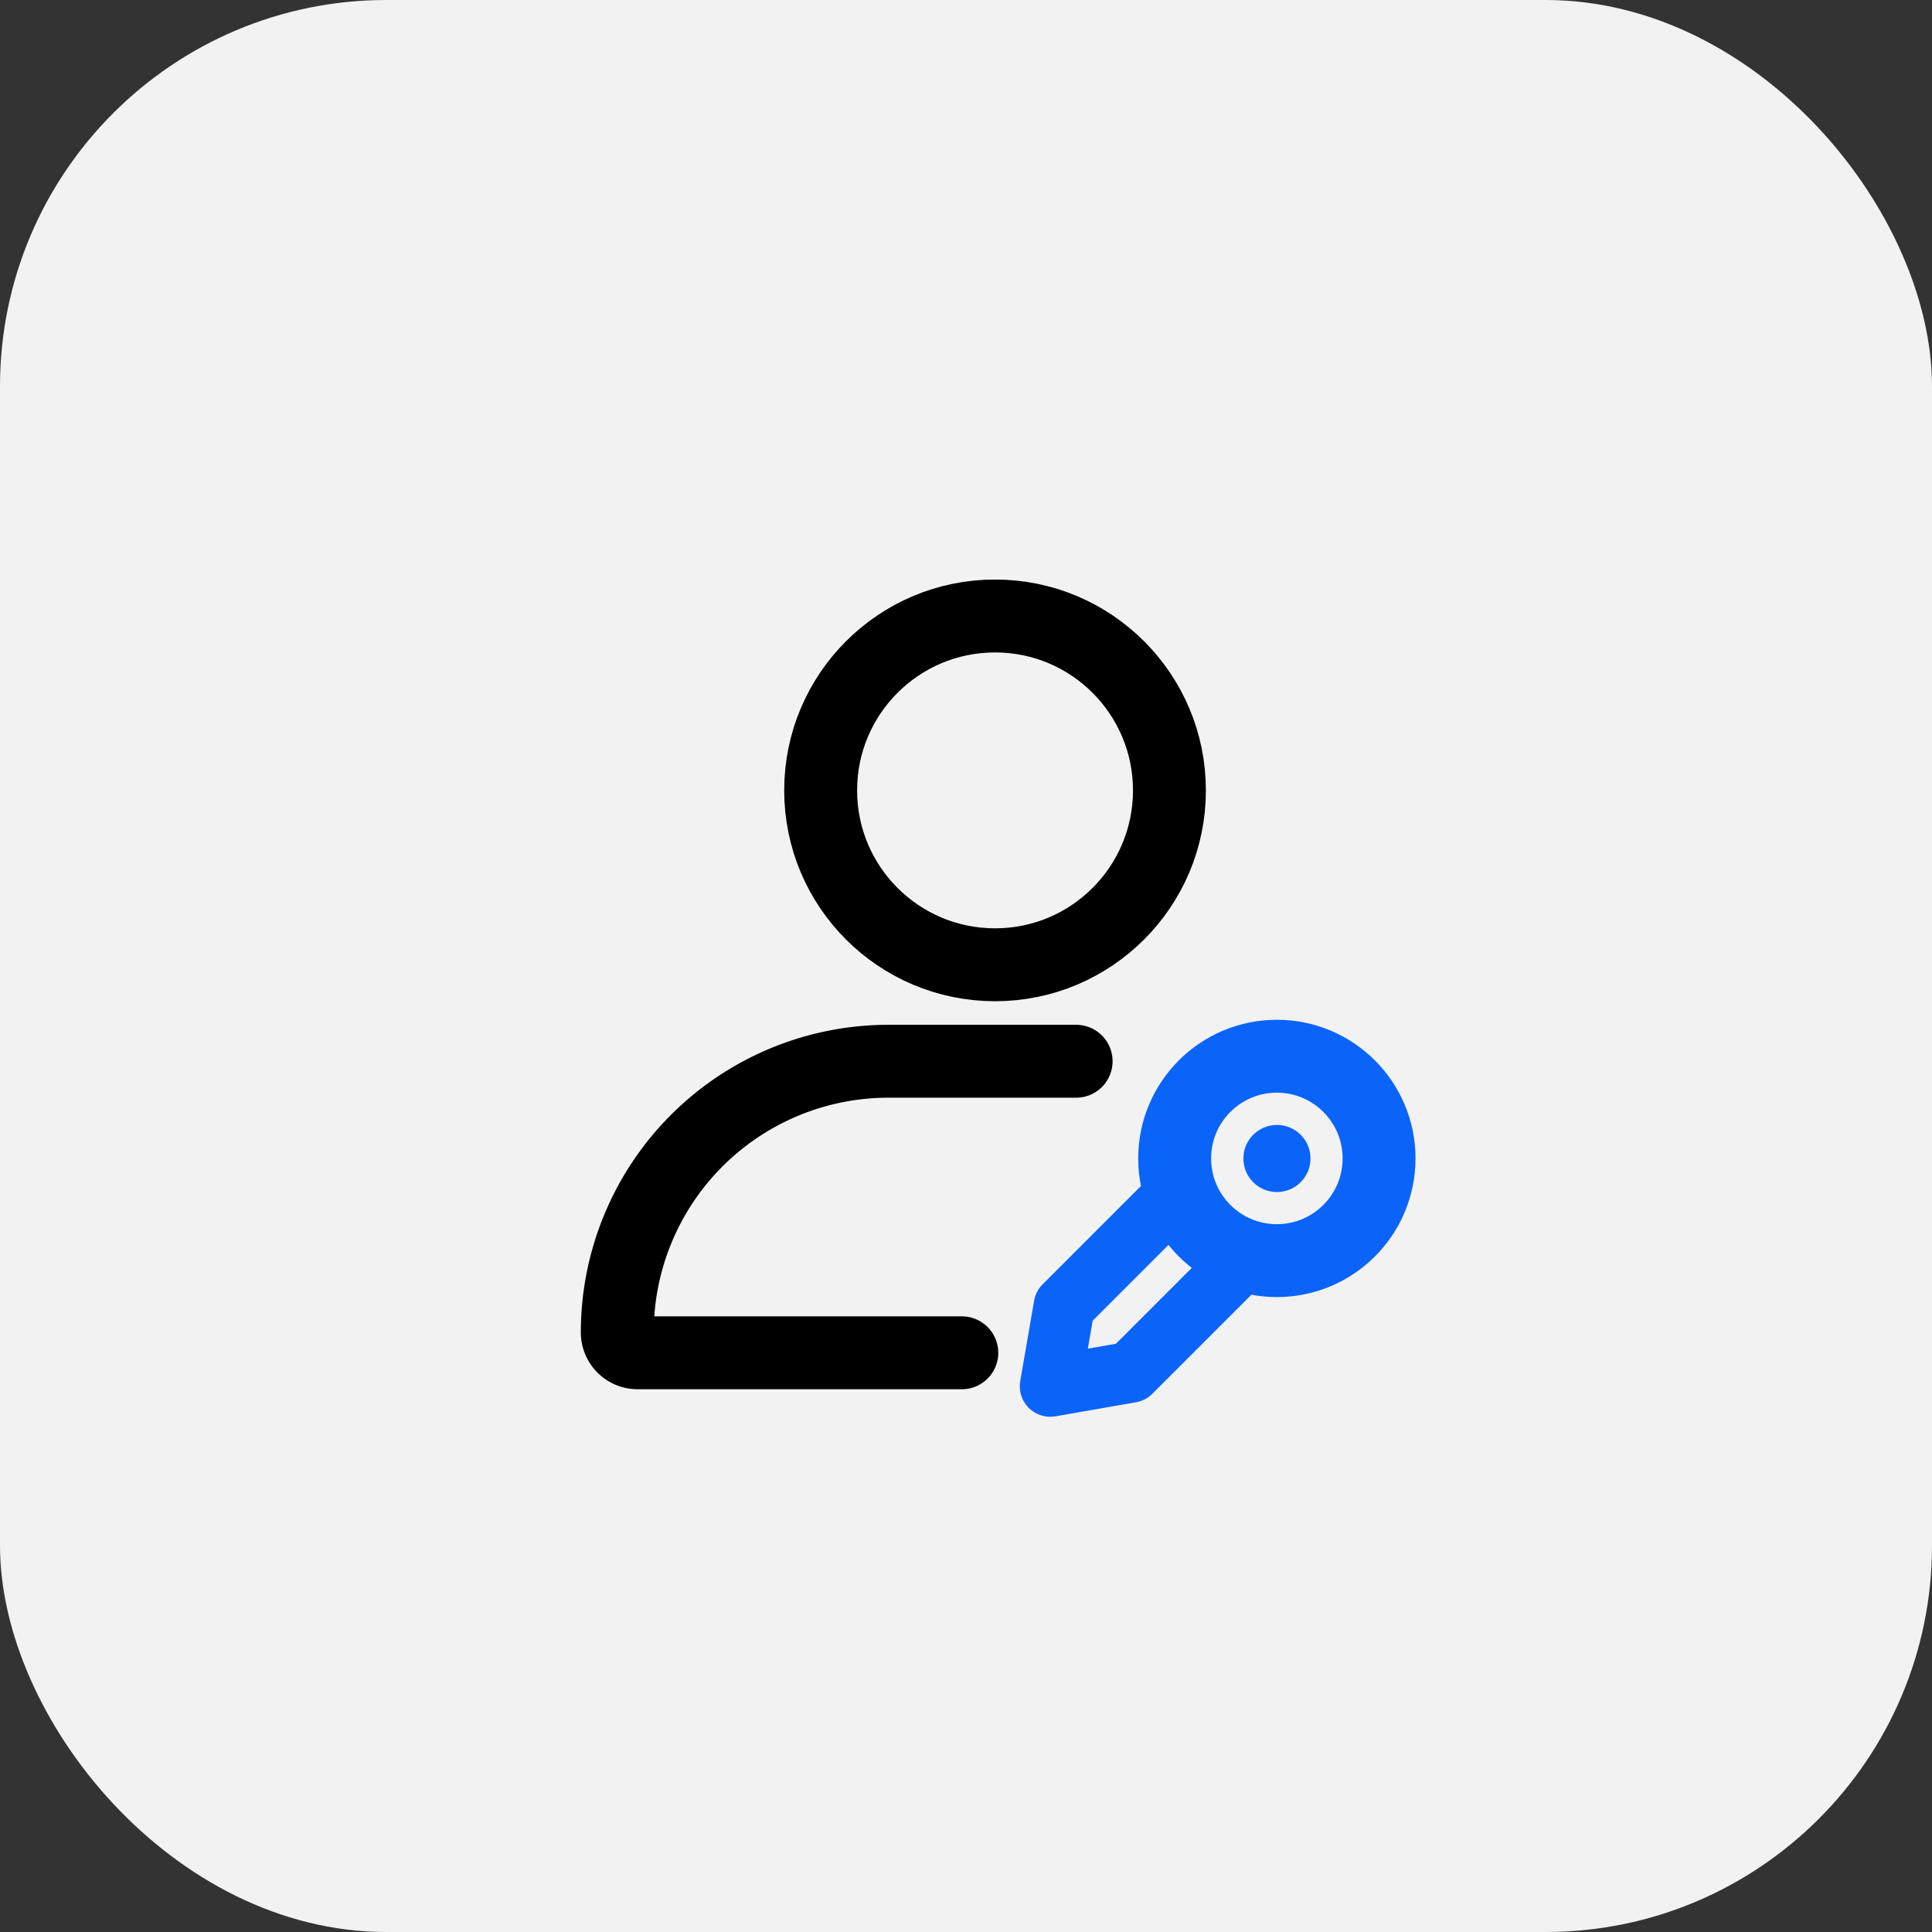<svg xmlns="http://www.w3.org/2000/svg" xmlns:xlink="http://www.w3.org/1999/xlink" width="30" height="30" viewBox="0 0 30 30">
  <rect x="0" y="0" width="30" height="30" fill="#333333" stroke="none"/>
  <defs>
    <clipPath id="clip-path">
      <rect id="Rectangle_3468" data-name="Rectangle 3468" width="13" height="13" transform="translate(1389 234)" fill="#fff" stroke="#707070" stroke-width="1"/>
    </clipPath>
  </defs>
  <g id="Group_7354" data-name="Group 7354" transform="translate(-1380 -225)">
    <g id="Group_7267" data-name="Group 7267" transform="translate(-120 -86)">
      <rect id="Rectangle_3398" data-name="Rectangle 3398" width="30" height="30" rx="6" transform="translate(1500 311)" fill="#f2f2f2"/>
    </g>
    <g id="Mask_Group_4685" data-name="Mask Group 4685" clip-path="url(#clip-path)">
      <g id="Icon" transform="translate(1388.51 233.179)">
        <circle id="Ellipse_302" data-name="Ellipse 302" cx="2.708" cy="2.708" r="2.708" transform="translate(4.233 1.386)" fill="none" stroke="#000" stroke-width="1.132"/>
        <path id="Path_8090" data-name="Path 8090" d="M8.2,8.3H5.285a4.211,4.211,0,0,0-4.21,4.21h0a.316.316,0,0,0,.317.317H6.425" fill="none" stroke="#000" stroke-linecap="round" stroke-linejoin="round" stroke-width="1.132" fill-rule="evenodd"/>
        <circle id="Ellipse_303" data-name="Ellipse 303" cx="1.587" cy="1.587" r="1.587" transform="translate(9.73 8.222)" fill="none" stroke="#0a64f9" stroke-width="1.132"/>
        <circle id="Ellipse_304" data-name="Ellipse 304" cx="0.521" cy="0.521" r="0.521" transform="translate(10.797 9.289)" fill="#0a64f9"/>
        <path id="Path_8091" data-name="Path 8091" d="M10.867,11.309,9.048,13.128,7.8,13.346,8.015,12.1l1.822-1.822a1.457,1.457,0,0,0,.317.605A1.433,1.433,0,0,0,10.867,11.309Z" fill="none" stroke="#0a64f9" stroke-linecap="round" stroke-linejoin="round" stroke-width="0.949" fill-rule="evenodd"/>
      </g>
    </g>
  </g>
</svg>

